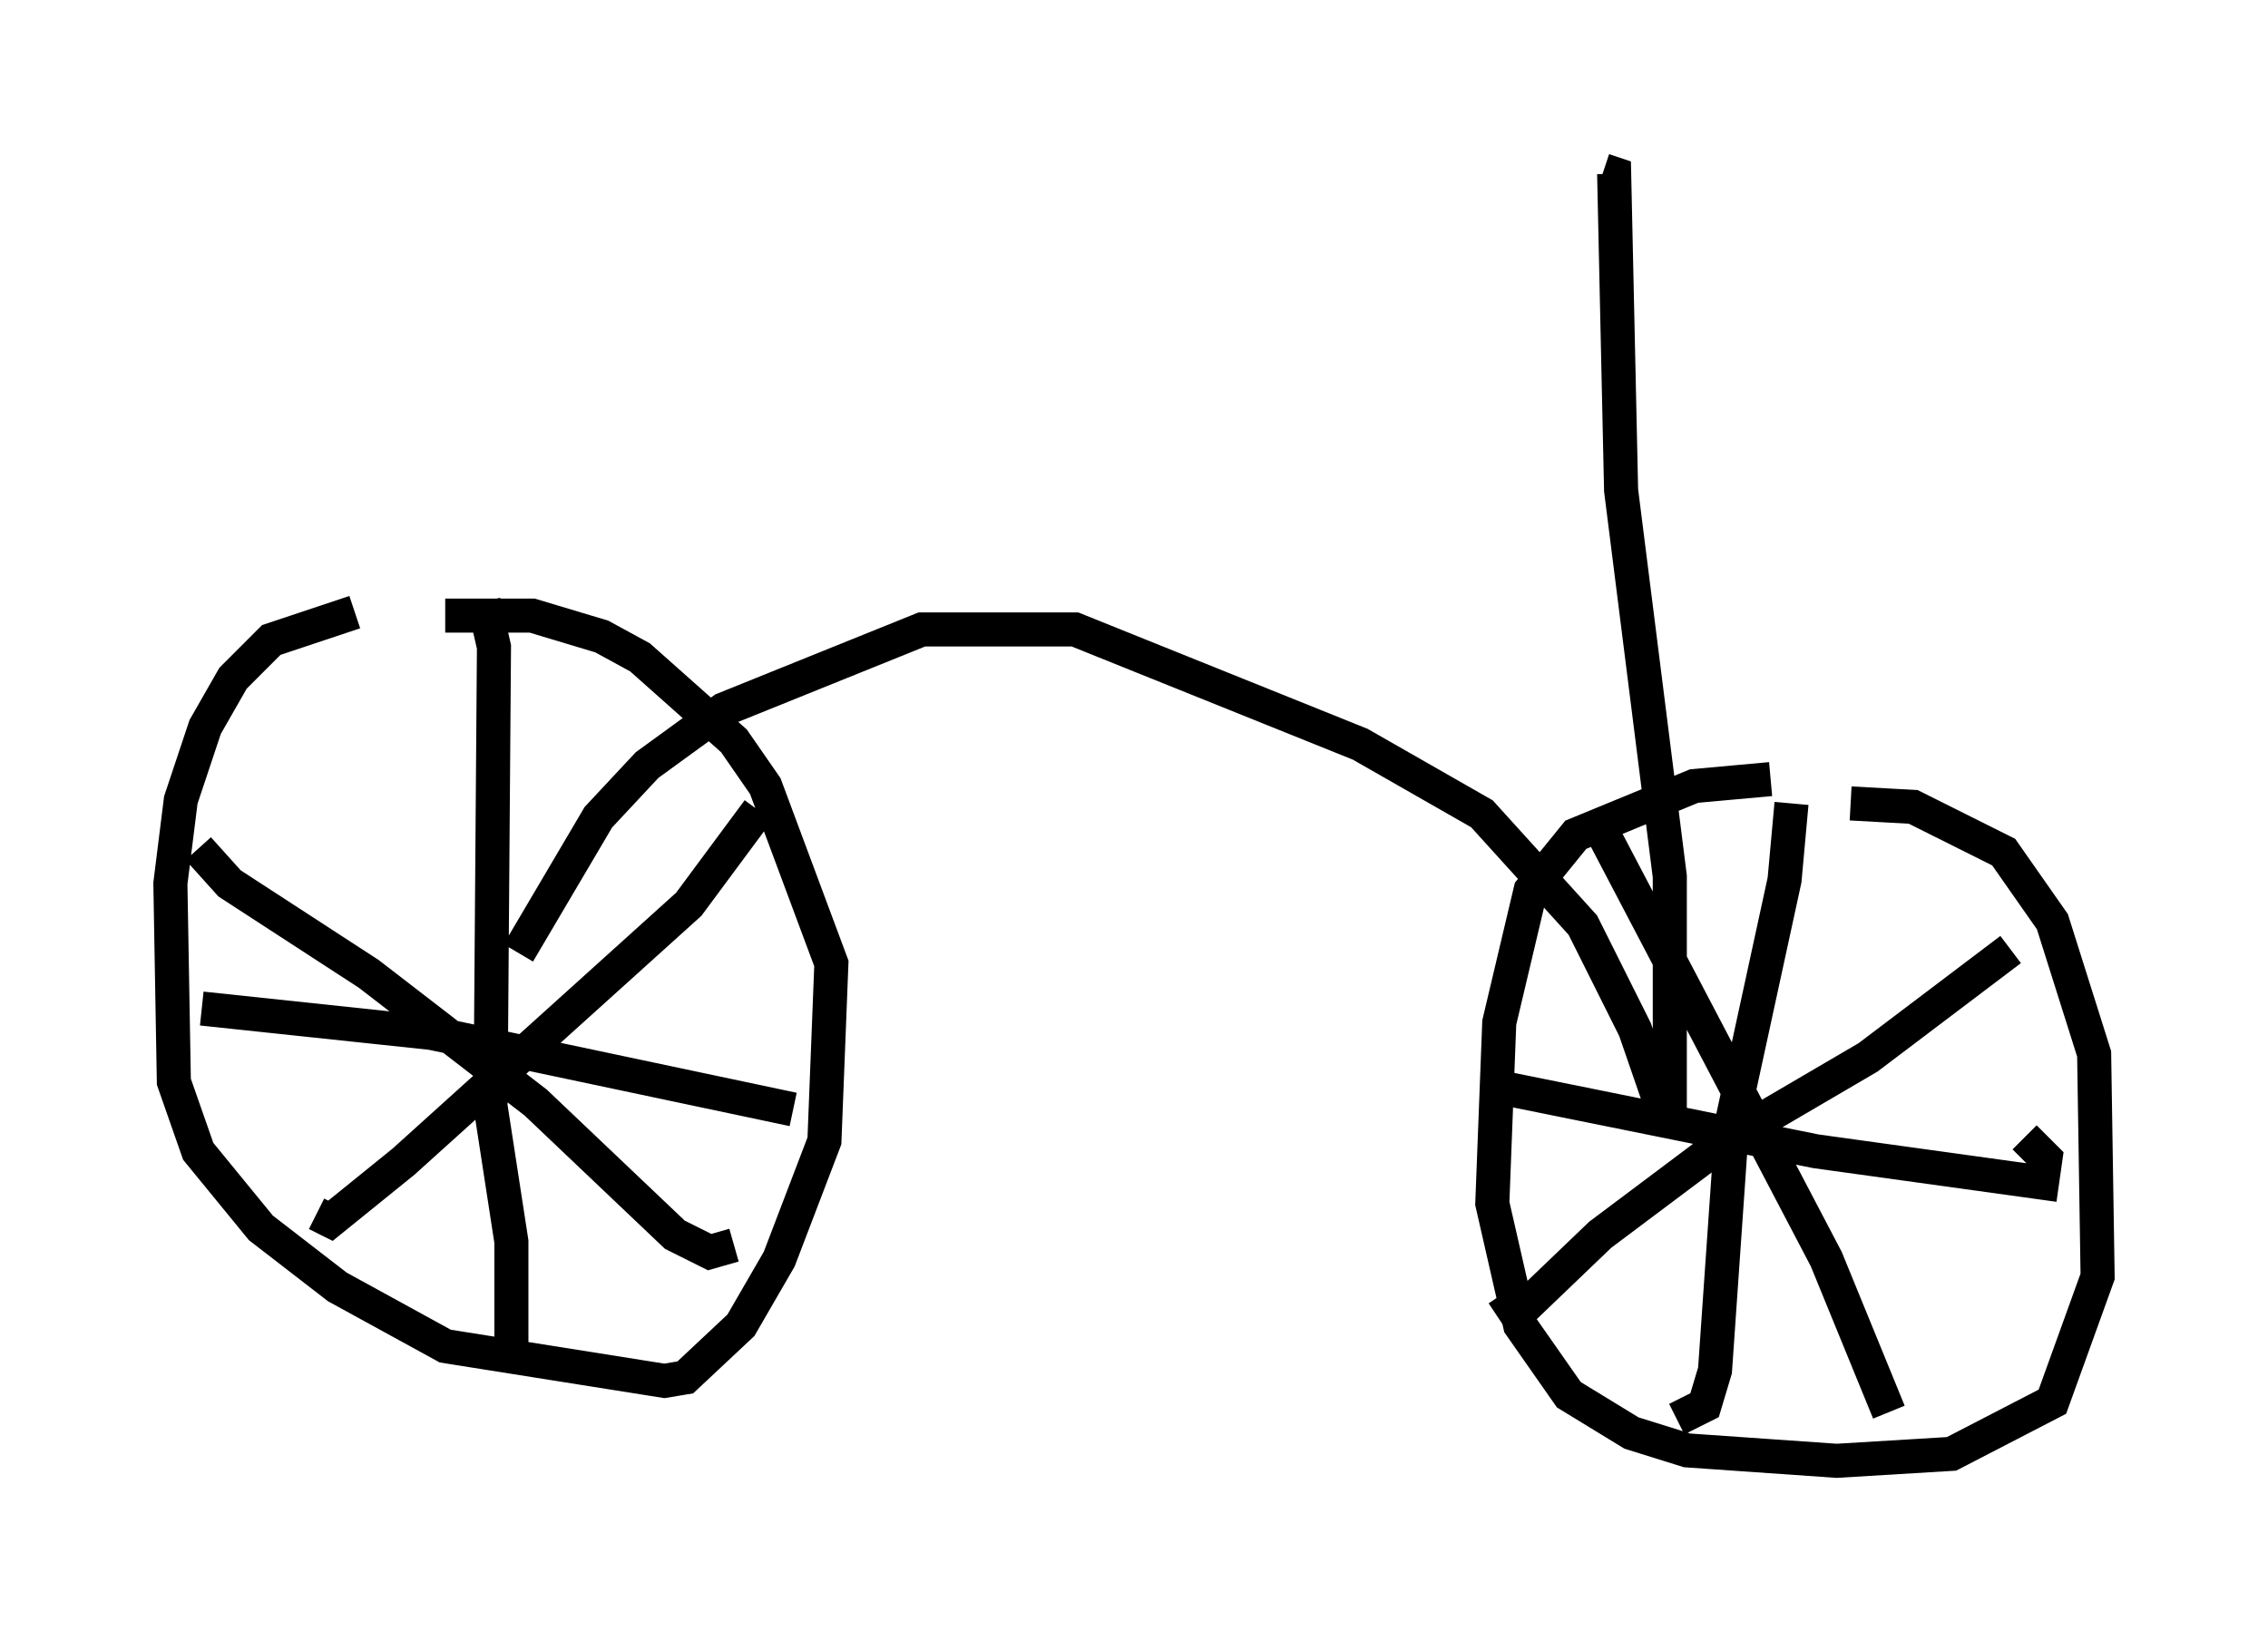 <?xml version="1.0" encoding="utf-8" ?>
<svg baseProfile="full" height="47.873" version="1.1" width="66.555" xmlns="http://www.w3.org/2000/svg" xmlns:ev="http://www.w3.org/2001/xml-events" xmlns:xlink="http://www.w3.org/1999/xlink"><defs /><rect fill="white" height="47.873" width="66.555" x="0" y="0" /><path d="M13.269, 18.271 m-2.858, -0.306 l-2.45, 0.817 -1.123, 1.123 l-0.817, 1.429 -0.715, 2.144 l-0.306, 2.45 0.102, 5.819 l0.715, 2.042 1.838, 2.246 l2.246, 1.735 3.165, 1.735 l6.431, 1.021 0.613, -0.102 l1.633, -1.531 1.123, -1.94 l1.327, -3.471 0.204, -5.206 l-1.94, -5.206 -0.919, -1.327 l-2.756, -2.45 -1.123, -0.613 l-2.042, -0.613 -2.552, 0.0 m38.894, 4.798 l-2.246, 0.204 -3.471, 1.429 l-1.327, 1.633 -0.919, 3.879 l-0.204, 5.308 0.817, 3.573 l1.429, 2.042 1.838, 1.123 l1.633, 0.51 4.39, 0.306 l3.369, -0.204 2.96, -1.531 l1.327, -3.675 -0.102, -6.533 l-1.225, -3.879 -1.429, -2.042 l-2.654, -1.327 -1.838, -0.102 m-7.35, 0.715 l6.635, 12.658 1.838, 4.492 m3.573, -13.577 l-4.185, 3.165 -4.185, 2.45 l-3.675, 2.756 -2.45, 2.348 l-0.408, -0.613 m-0.408, -6.125 l9.596, 1.94 6.635, 0.919 l0.102, -0.715 -0.613, -0.613 m-6.84, -9.8 l-0.204, 2.246 -1.531, 7.044 l-0.51, 7.35 -0.306, 1.021 l-0.817, 0.408 m-43.386, -16.742 l0.919, 1.021 4.083, 2.654 l4.9, 3.777 4.083, 3.879 l1.021, 0.51 0.715, -0.204 m0.715, -12.761 l-2.042, 2.756 -8.371, 7.554 l-2.144, 1.735 -0.408, -0.204 m4.9, -17.967 l0.306, 1.327 -0.102, 13.475 l0.613, 3.981 0.0, 2.96 m-9.086, -9.8 l6.738, 0.715 10.617, 2.246 m-8.065, -4.594 l2.348, -3.981 1.429, -1.531 l2.246, -1.633 5.819, -2.348 l4.492, 0.0 8.371, 3.369 l3.573, 2.042 2.96, 3.267 l1.531, 3.063 1.021, 2.96 l0.0, -7.452 -1.429, -11.331 l-0.204, -9.29 -0.306, -0.102 m-15.517, 14.598 " fill="none" stroke="black" stroke-width="1" /></svg>